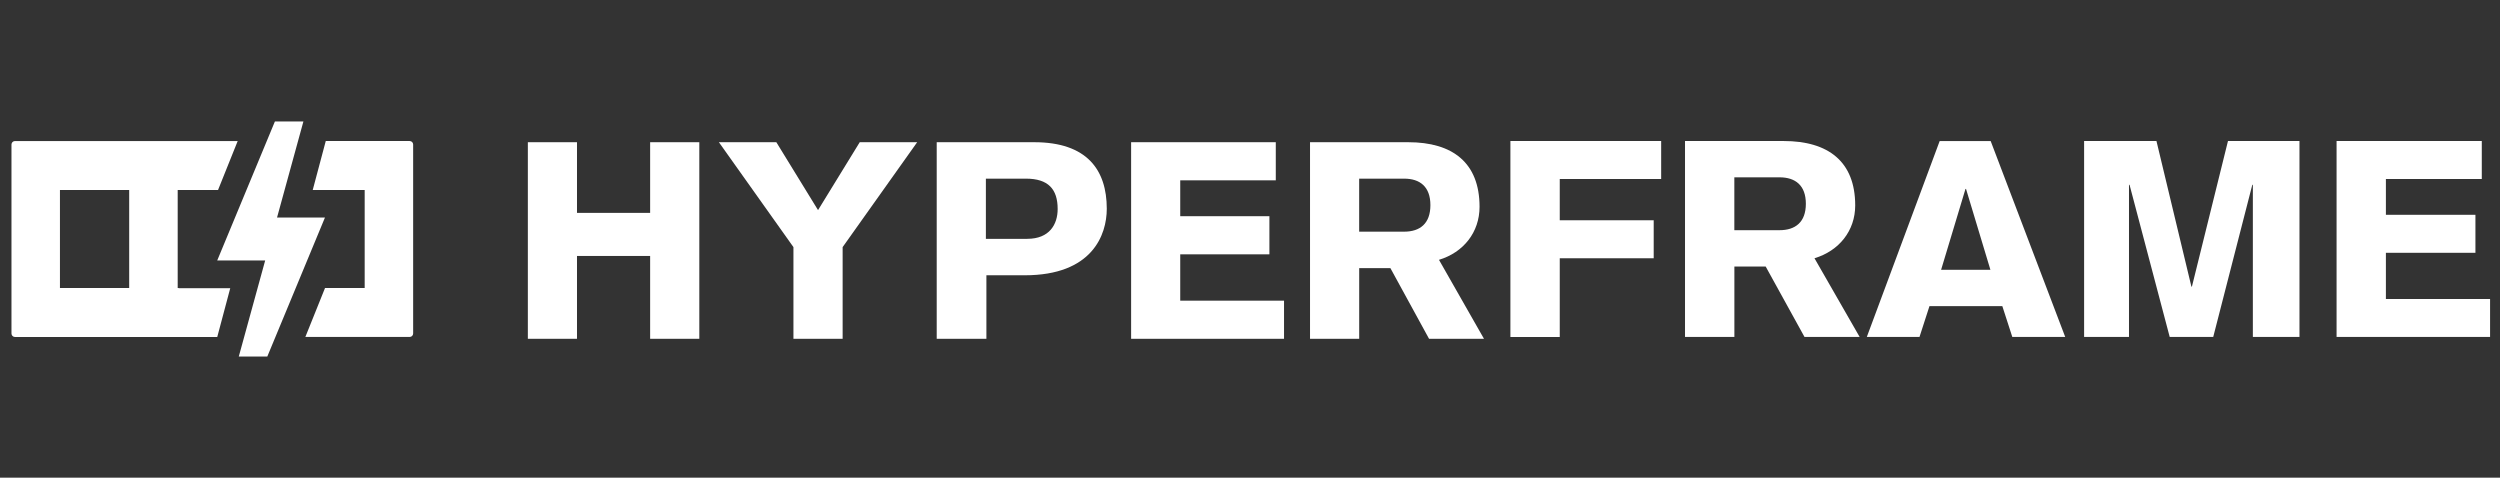 <svg xmlns="http://www.w3.org/2000/svg" id="Layer_1" version="1.1" viewBox="0 0 967.56 184.88">
  <rect x="0" y="0" width="967.56" height="184.88" fill="#333333" stroke="none"/>
  <!-- Generator: Adobe Illustrator 29.0.1, SVG Export Plug-In . SVG Version: 2.1.0 Build 192)  -->
  <defs fill="#ffffff">
    <style>
      .st0 {
        fill-rule: evenodd;
      }
    </style>
  </defs>
  <path class="st0" d="M50,73.54h-26.8v37.92h26.8v-37.92ZM84.38,73.54h-15.61v37.92h.38l-.03.07h19.99l-5.03,18.89H5.78c-.74,0-1.34-.6-1.34-1.35V55.94c0-.75.6-1.35,1.34-1.35h86.21l-7.61,18.96ZM141.02,73.54h-19.99l5.05-18.96h32.48c.74,0,1.34.6,1.34,1.35v73.13c0,.75-.6,1.35-1.34,1.35h-40.38l7.62-18.96h15.34v-37.92h-.11Z" fill="#ffffff"/>
  <path class="st0" d="M107.22,84.19h18.55l-22.32,53.81h-11.04l10.22-37.19h-18.56l22.33-53.81h11.03l-10.21,37.19Z" fill="#ffffff"/>
  <path class="st0" d="M963.73,130.41h-59.42V54.58h56.2v14.7h-37.11v13.85h34.65v14.7h-34.65v17.89h40.32v14.69h.01ZM806.6,130.41V54.58h28l13.52,56.33h.21l13.95-56.33h27.67v75.82h-18.04v-58.89h-.21l-15.13,58.9h-16.84l-15.55-58.9h-.21v58.9h-17.38ZM722.5,130.41l28.2-75.82h19.74l28.85,75.82h-20.48l-3.86-11.93h-28.2l-3.86,11.93h-20.39ZM751.25,104.43h19.09l-9.44-31.31h-.21l-9.44,31.31ZM671.23,68.64v20.45h17.49c6.11,0,10.19-3.09,10.19-10.23s-4.08-10.23-10.19-10.23h-17.49ZM652.14,130.41V54.58h38.19c17.17,0,27.68,7.88,27.68,24.92,0,9.79-6.22,17.57-15.76,20.45l17.48,30.46h-21.34l-15.03-27.26h-12.11v27.26h-19.1ZM584.56,130.41V54.58h58.35v14.7h-39.25v15.98h36.36v14.7h-36.36v30.46h-19.1Z" fill="#ffffff"/>
  <path class="st0" d="M556.92,100.56c9.51-2.88,15.7-10.68,15.7-20.52,0-17.1-10.47-25-27.57-25h-38.04v76.08h19.03v-27.36h12.07l14.96,27.35h21.26l-17.41-30.55ZM543.45,89.66h-17.42v-20.52h17.42c6.09,0,10.15,3.1,10.15,10.26s-4.07,10.26-10.15,10.26Z" fill="#ffffff"/>
  <path class="st0" d="M400.26,55.04h-37.73v76.08h19.23v-24.58h14.86c26.07,0,31.73-15.6,31.73-25.75,0-14.96-7.58-25.75-28.09-25.75ZM397.59,92.44h-16.03v-23.3h15.49c8.65,0,12.29,4.06,12.29,11.75,0,5.98-3.2,11.54-11.75,11.54Z" fill="#ffffff"/>
  <path class="st0" d="M496.96,131.12h-59.19V55.04h55.99v14.74h-36.98v13.89h34.51v14.75h-34.51v17.95h40.17v14.75Z" fill="#ffffff"/>
  <path class="st0" d="M307.08,131.12v-35.48l-28.85-40.6h22.23l16.14,26.28,16.14-26.28h22.23l-28.85,40.6v35.48h-19.02Z" fill="#ffffff"/>
  <path class="st0" d="M204.29,131.12V55.04h19.02v27.35h28.31v-27.35h19.03v76.08h-19.03v-32.06h-28.31v32.06h-19.02Z" fill="#ffffff"/>
</svg>